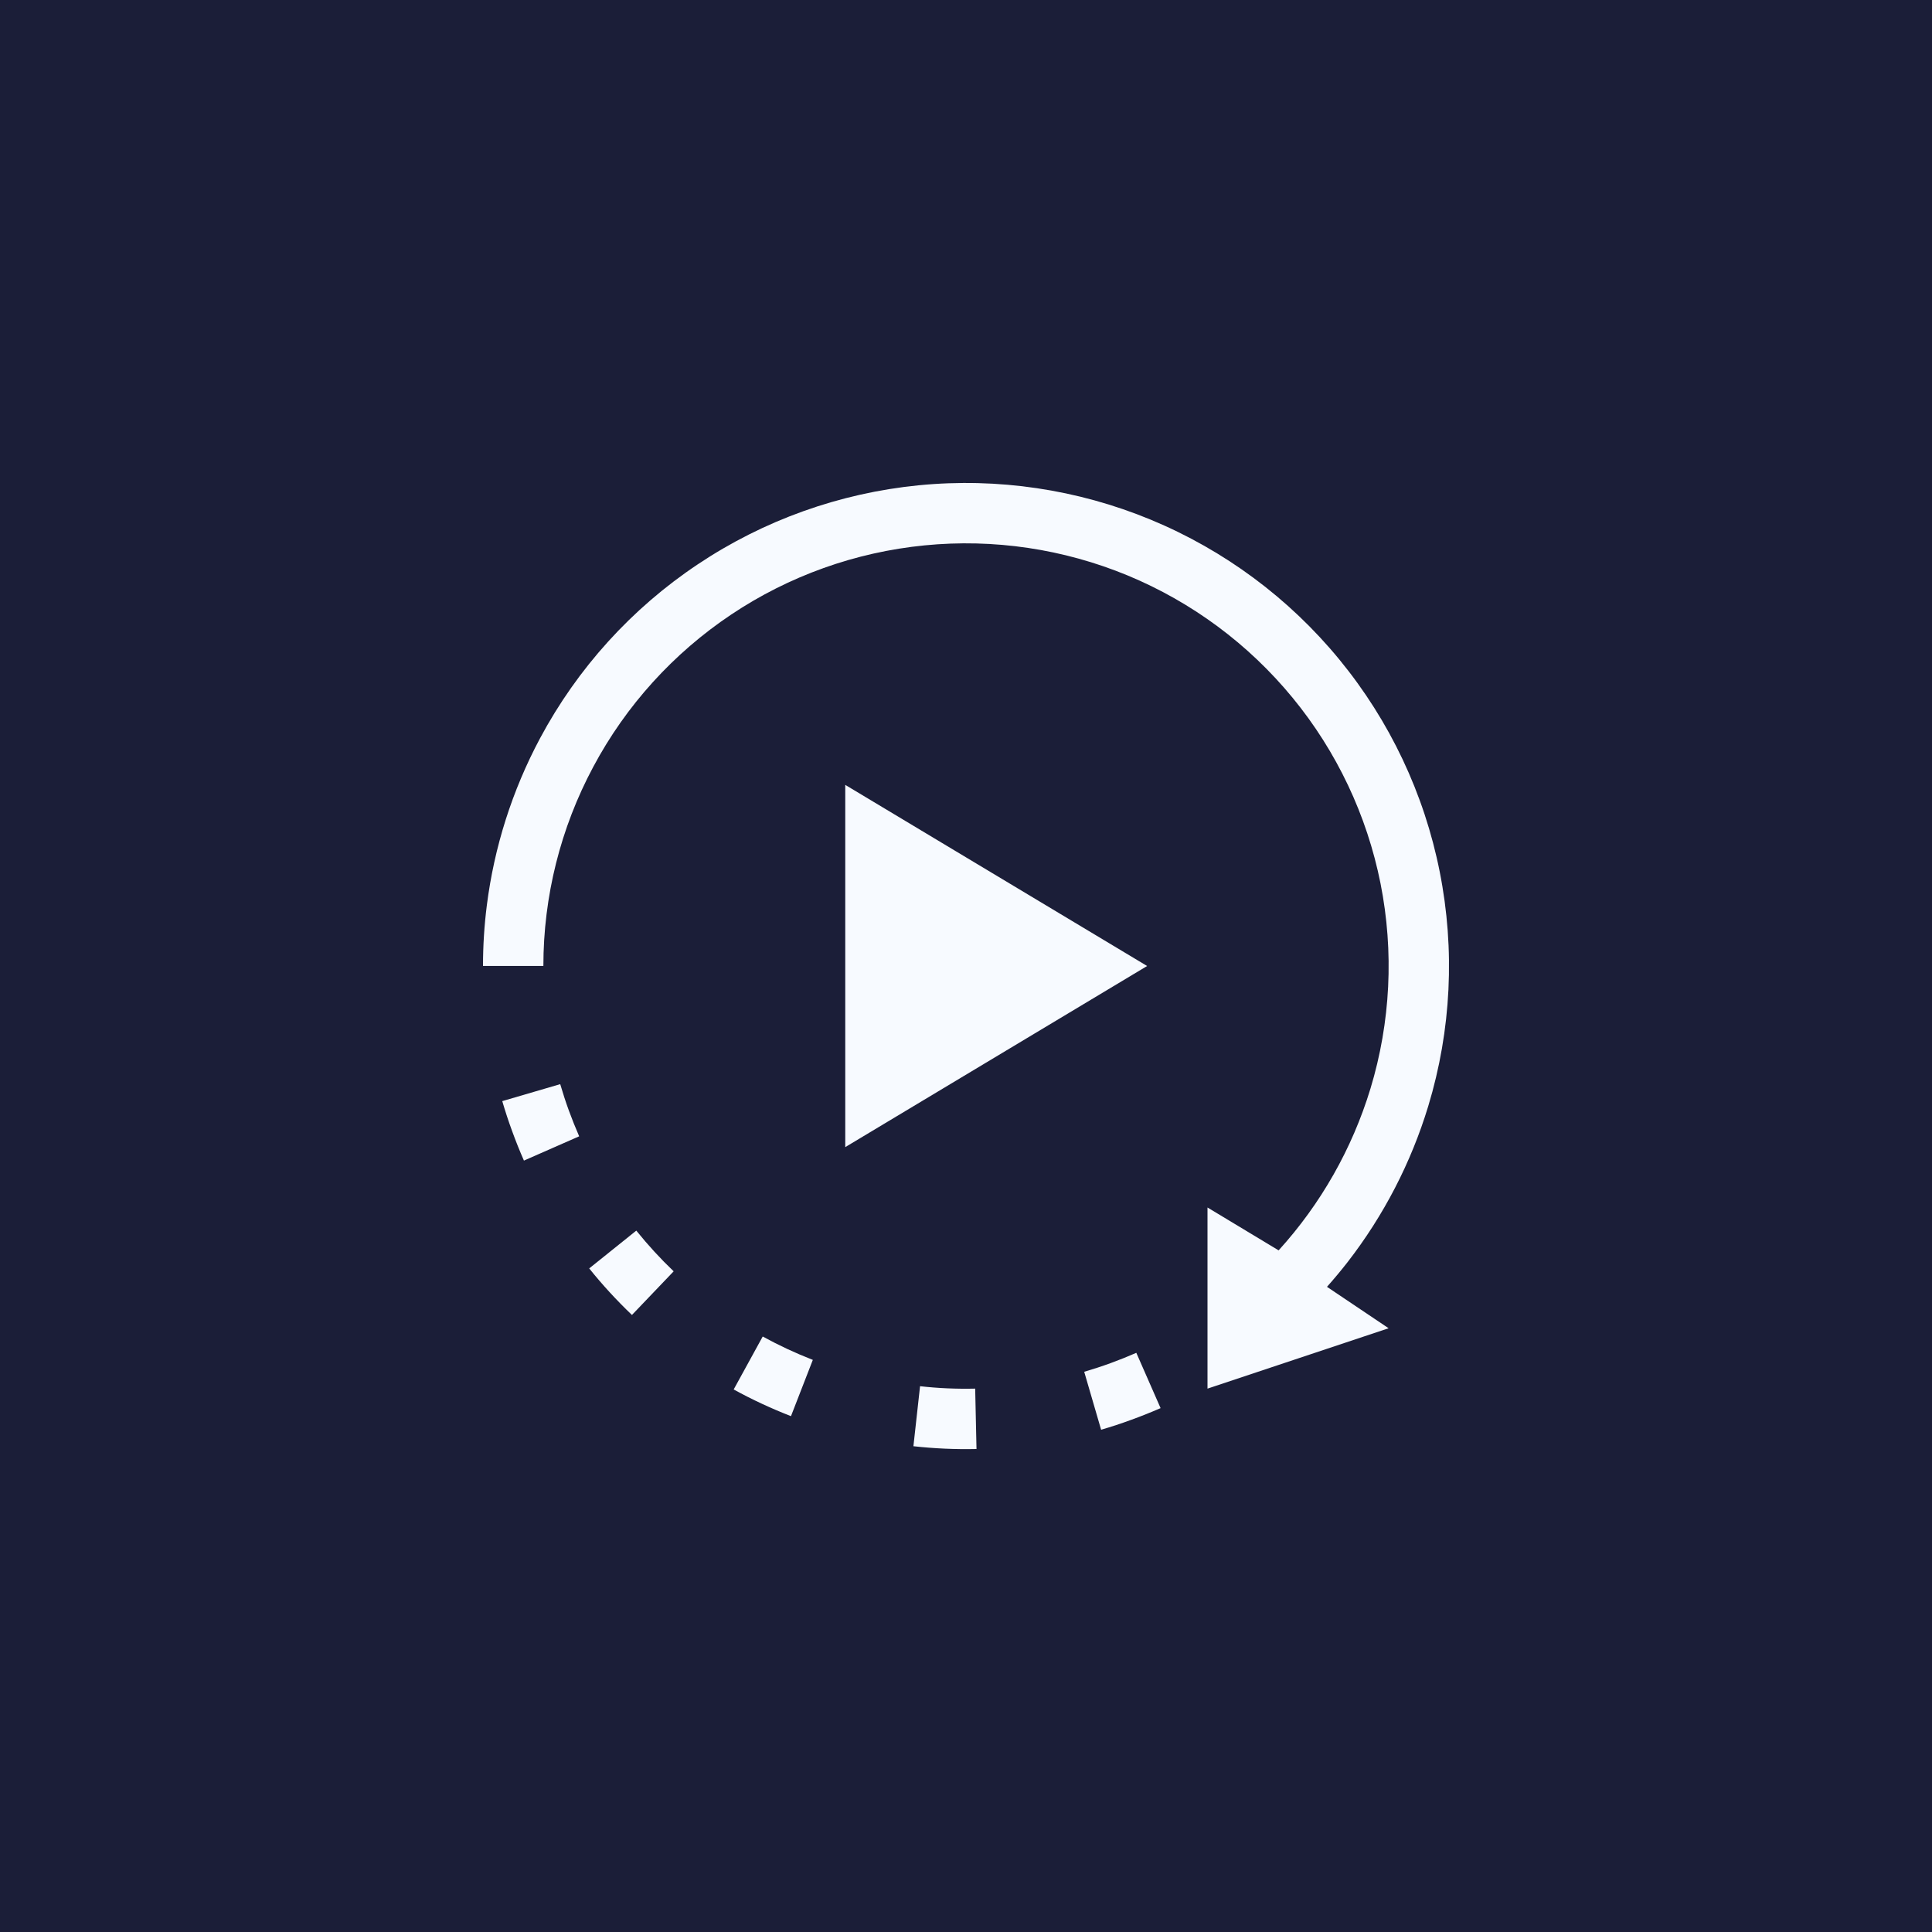 <svg width="32" height="32" viewBox="0 0 32 32" fill="none" xmlns="http://www.w3.org/2000/svg">
<rect width="32" height="32" fill="#1B1E38"/>
<path fill-rule="evenodd" clip-rule="evenodd" d="M9 15.999C9 14.848 9.284 13.714 9.827 12.7C10.369 11.684 11.154 10.819 12.111 10.179C13.068 9.539 14.168 9.146 15.314 9.033C16.46 8.92 17.615 9.092 18.679 9.532C19.742 9.973 20.681 10.669 21.411 11.559C22.141 12.448 22.641 13.505 22.866 14.634C23.09 15.763 23.033 16.93 22.699 18.031C22.396 19.027 21.876 19.942 21.178 20.71L20 20V23L23 22L21.979 21.314C22.097 21.181 22.211 21.045 22.32 20.905C22.917 20.135 23.371 19.26 23.656 18.322C24.038 17.063 24.103 15.729 23.846 14.438C23.59 13.148 23.019 11.941 22.184 10.924C21.349 9.907 20.277 9.112 19.061 8.608C17.846 8.105 16.525 7.909 15.216 8.038C13.907 8.167 12.649 8.617 11.556 9.348C10.462 10.078 9.565 11.068 8.945 12.228C8.483 13.093 8.185 14.032 8.063 14.999C8.021 15.33 8 15.664 8 15.999L9 15.999ZM19 16L14 13V19L19 16ZM9.279 17.957L8.319 18.238C8.368 18.405 8.422 18.571 8.483 18.736C8.543 18.901 8.608 19.064 8.678 19.223L9.593 18.821C9.532 18.681 9.475 18.539 9.422 18.394C9.369 18.249 9.322 18.103 9.279 17.957ZM10.539 20.383L9.759 21.009C9.979 21.283 10.216 21.54 10.467 21.78L11.158 21.057C10.938 20.847 10.732 20.622 10.539 20.383ZM12.633 22.137L12.152 23.014C12.458 23.182 12.775 23.329 13.101 23.456L13.463 22.524C13.178 22.413 12.901 22.284 12.633 22.137ZM15.239 22.96L15.129 23.954C15.474 23.992 15.823 24.008 16.174 24L16.152 23C15.846 23.007 15.54 22.994 15.239 22.96ZM17.958 22.721L18.238 23.681C18.405 23.632 18.571 23.578 18.736 23.517C18.902 23.457 19.064 23.392 19.223 23.323L18.821 22.407C18.681 22.468 18.539 22.525 18.394 22.578C18.249 22.631 18.104 22.678 17.958 22.721Z" fill="#F7FAFF"/>
</svg>
